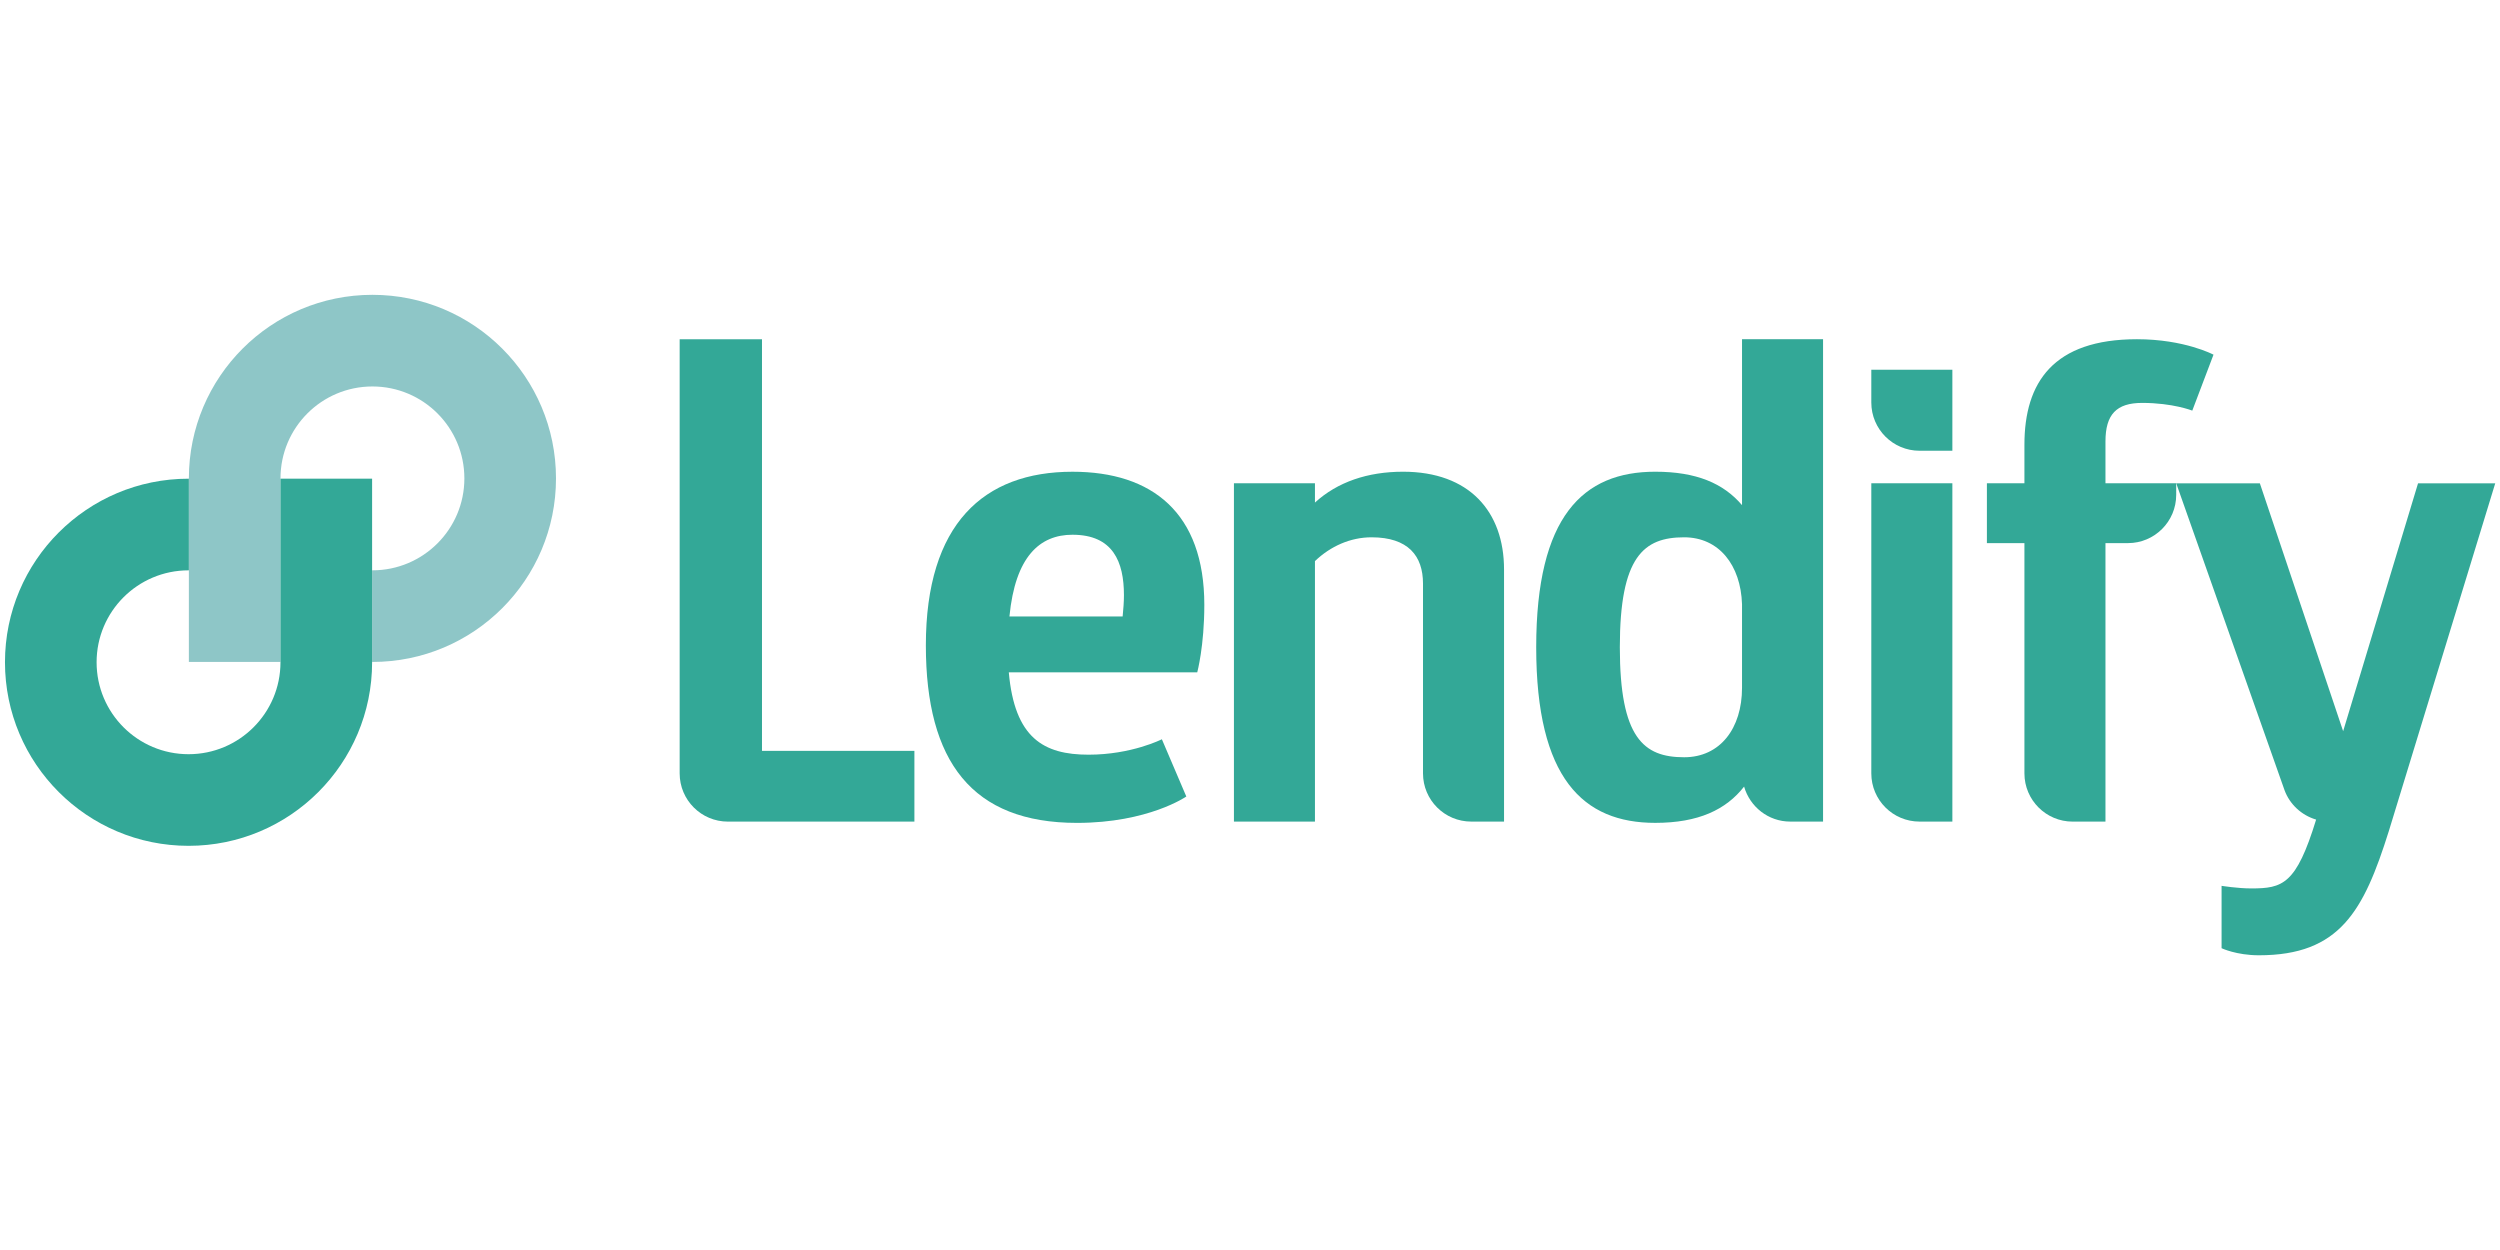 <?xml version="1.0" encoding="UTF-8" standalone="no"?><!DOCTYPE svg PUBLIC "-//W3C//DTD SVG 1.1//EN" "http://www.w3.org/Graphics/SVG/1.1/DTD/svg11.dtd"><svg width="100%" height="100%" viewBox="0 0 1024 512" version="1.1" xmlns="http://www.w3.org/2000/svg" xmlns:xlink="http://www.w3.org/1999/xlink" xml:space="preserve" style="fill-rule:evenodd;clip-rule:evenodd;stroke-linejoin:round;stroke-miterlimit:2;"><title>Lendify</title><desc>Lendify is building the next-generation bank that, through data and technology, wants to streamline the loan market and improve the economy of Swedish households.Lendify is aimed at Swedish households with high credit ratings, which in many cases already have loans from one of the banks, but can and want to get better terms. Lendify was founded in 2014 and is licensed as a payment institution by Finansinspektionen.</desc>    <g transform="matrix(4.78,0,0,4.78,-1934.65,-733.948)">        <g transform="matrix(1.758,0,0,1.758,496.64,218.66)">            <path d="M0,-10.974c-1.599,0 -2.79,1.066 -3.073,3.982l5.518,0c0.032,-0.345 0.063,-0.69 0.063,-1.035c0,-1.629 -0.533,-2.947 -2.508,-2.947m5.548,12.759c0,0 -1.849,1.286 -5.328,1.286c-5.11,0 -7.367,-2.979 -7.367,-8.652c0,-5.926 2.821,-8.464 7.147,-8.464c3.887,0 6.426,2.006 6.426,6.489c0,2.006 -0.345,3.29 -0.345,3.29l-9.185,0c0.283,3.199 1.694,4.013 3.888,4.013c2.1,0 3.573,-0.752 3.573,-0.752l1.191,2.79Z" style="fill:rgb(51,168,151);fill-rule:nonzero;"/>        </g>        <g transform="matrix(1.758,0,0,1.758,554.013,194.187)">            <path d="M0,10.408c0,1.975 -1.065,3.385 -2.821,3.385c-1.975,0 -3.135,-0.94 -3.135,-5.361c0,-4.42 1.16,-5.36 3.135,-5.36c1.692,0 2.759,1.348 2.821,3.26l0,4.076Zm0,-16.991l0,8.087c-0.909,-1.065 -2.226,-1.629 -4.232,-1.629c-3.511,0 -5.8,2.162 -5.8,8.557c0,6.395 2.289,8.559 5.8,8.559c2.102,0 3.451,-0.639 4.333,-1.768c0.283,0.982 1.177,1.706 2.25,1.706l1.599,0l0,-23.512l-3.95,0Z" style="fill:rgb(51,168,151);fill-rule:nonzero;"/>        </g>        <g transform="matrix(1.758,0,0,1.758,569.225,194.959)">            <path d="M0,16.49c-1.298,0 -2.351,-1.052 -2.351,-2.351l0,-14.139l3.951,0l0,16.49l-1.6,0Z" style="fill:rgb(51,168,151);fill-rule:nonzero;"/>        </g>        <g transform="matrix(1.758,0,0,1.758,569.225,185.226)">            <path d="M0,3.95c-1.298,0 -2.351,-1.052 -2.351,-2.351l0,-1.599l3.951,0l0,3.95l-1.6,0Z" style="fill:rgb(51,168,151);fill-rule:nonzero;"/>        </g>        <g transform="matrix(1.758,0,0,1.758,611.942,235.404)">            <path d="M0,-23.005l-3.651,12.083l-4.06,-12.083l-4.076,0l5.277,14.952l0.007,0.006l-0.007,-0.004c0.255,0.692 0.829,1.227 1.542,1.437c-0.971,3.166 -1.63,3.355 -3.167,3.355c-0.658,0 -1.442,-0.126 -1.442,-0.126l0,3.04c0,0 0.722,0.345 1.819,0.345c3.95,0 5.11,-2.162 6.332,-6.049l5.188,-16.956l-3.762,0Z" style="fill:rgb(51,168,151);fill-rule:nonzero;"/>        </g>        <g transform="matrix(1.758,0,0,1.758,588.298,218.493)">            <path d="M0,-17.305c1.504,0 2.445,0.376 2.445,0.376l1.034,-2.727c0,0 -1.411,-0.753 -3.73,-0.753c-4.076,0 -5.486,2.101 -5.486,5.142l0,1.88l-1.829,0l0,2.916l1.829,0l0,11.224c0,1.298 1.053,2.351 2.351,2.351l1.599,0l0,-13.575l1.097,0c1.298,0 2.351,-1.053 2.351,-2.351l0,-0.565l-3.448,0l0,-2.038c0,-1.316 0.533,-1.88 1.787,-1.88" style="fill:rgb(51,168,151);fill-rule:nonzero;"/>        </g>        <g transform="matrix(1.758,0,0,1.758,526.676,198.1)">            <path d="M0,12.352c0,1.299 1.053,2.351 2.351,2.351l1.599,0l0,-12.289c0,-2.822 -1.693,-4.765 -4.922,-4.765c-1.724,0 -3.197,0.5 -4.295,1.504l0,-0.94l-3.949,0l0,16.49l3.949,0l0,-12.697c0.753,-0.721 1.725,-1.16 2.759,-1.16c1.787,0 2.508,0.909 2.508,2.257l0,9.249Z" style="fill:rgb(51,168,151);fill-rule:nonzero;"/>        </g>        <g transform="matrix(1.758,0,0,1.758,462.979,223.95)">            <path d="M0,-23.512l4.013,0l0,20.064l7.429,0l0,3.448l-7.492,0l-1.598,0c-1.3,0 -2.352,-1.052 -2.352,-2.351l0,-21.161Z" style="fill:rgb(51,168,151);fill-rule:nonzero;"/>        </g>        <g transform="matrix(1.758,0,0,1.758,452.382,194.536)">            <path d="M0,0.003c0,4.94 -4.006,8.946 -8.949,8.946l-0.014,0l0,-4.466l0.015,0c2.475,0 4.482,-2.006 4.482,-4.48c0,-2.477 -2.007,-4.482 -4.482,-4.482c-2.474,0 -4.481,2.005 -4.481,4.482l0,8.946l-4.466,0l0,-4.466l0,-4.466l0,-0.014c0,-4.942 4.007,-8.949 8.946,-8.949c4.943,0 8.949,4.007 8.949,8.949" style="fill:rgb(142,198,199);fill-rule:nonzero;"/>        </g>        <g transform="matrix(1.758,0,0,1.758,428.773,210.296)">            <path d="M0,-0.001l0,-0.014l0,-4.466l0,-4.467l4.466,0l0,8.947c0,4.941 -4.007,8.948 -8.946,8.948c-4.942,0 -8.949,-4.007 -8.949,-8.948c0,-4.94 4.007,-8.947 8.949,-8.947l0.014,0l0,4.467l-0.014,0c-2.477,0 -4.483,2.006 -4.483,4.48c0,2.476 2.006,4.482 4.483,4.482c2.473,0 4.48,-2.006 4.48,-4.482" style="fill:rgb(51,168,151);fill-rule:nonzero;"/>        </g>    </g></svg>